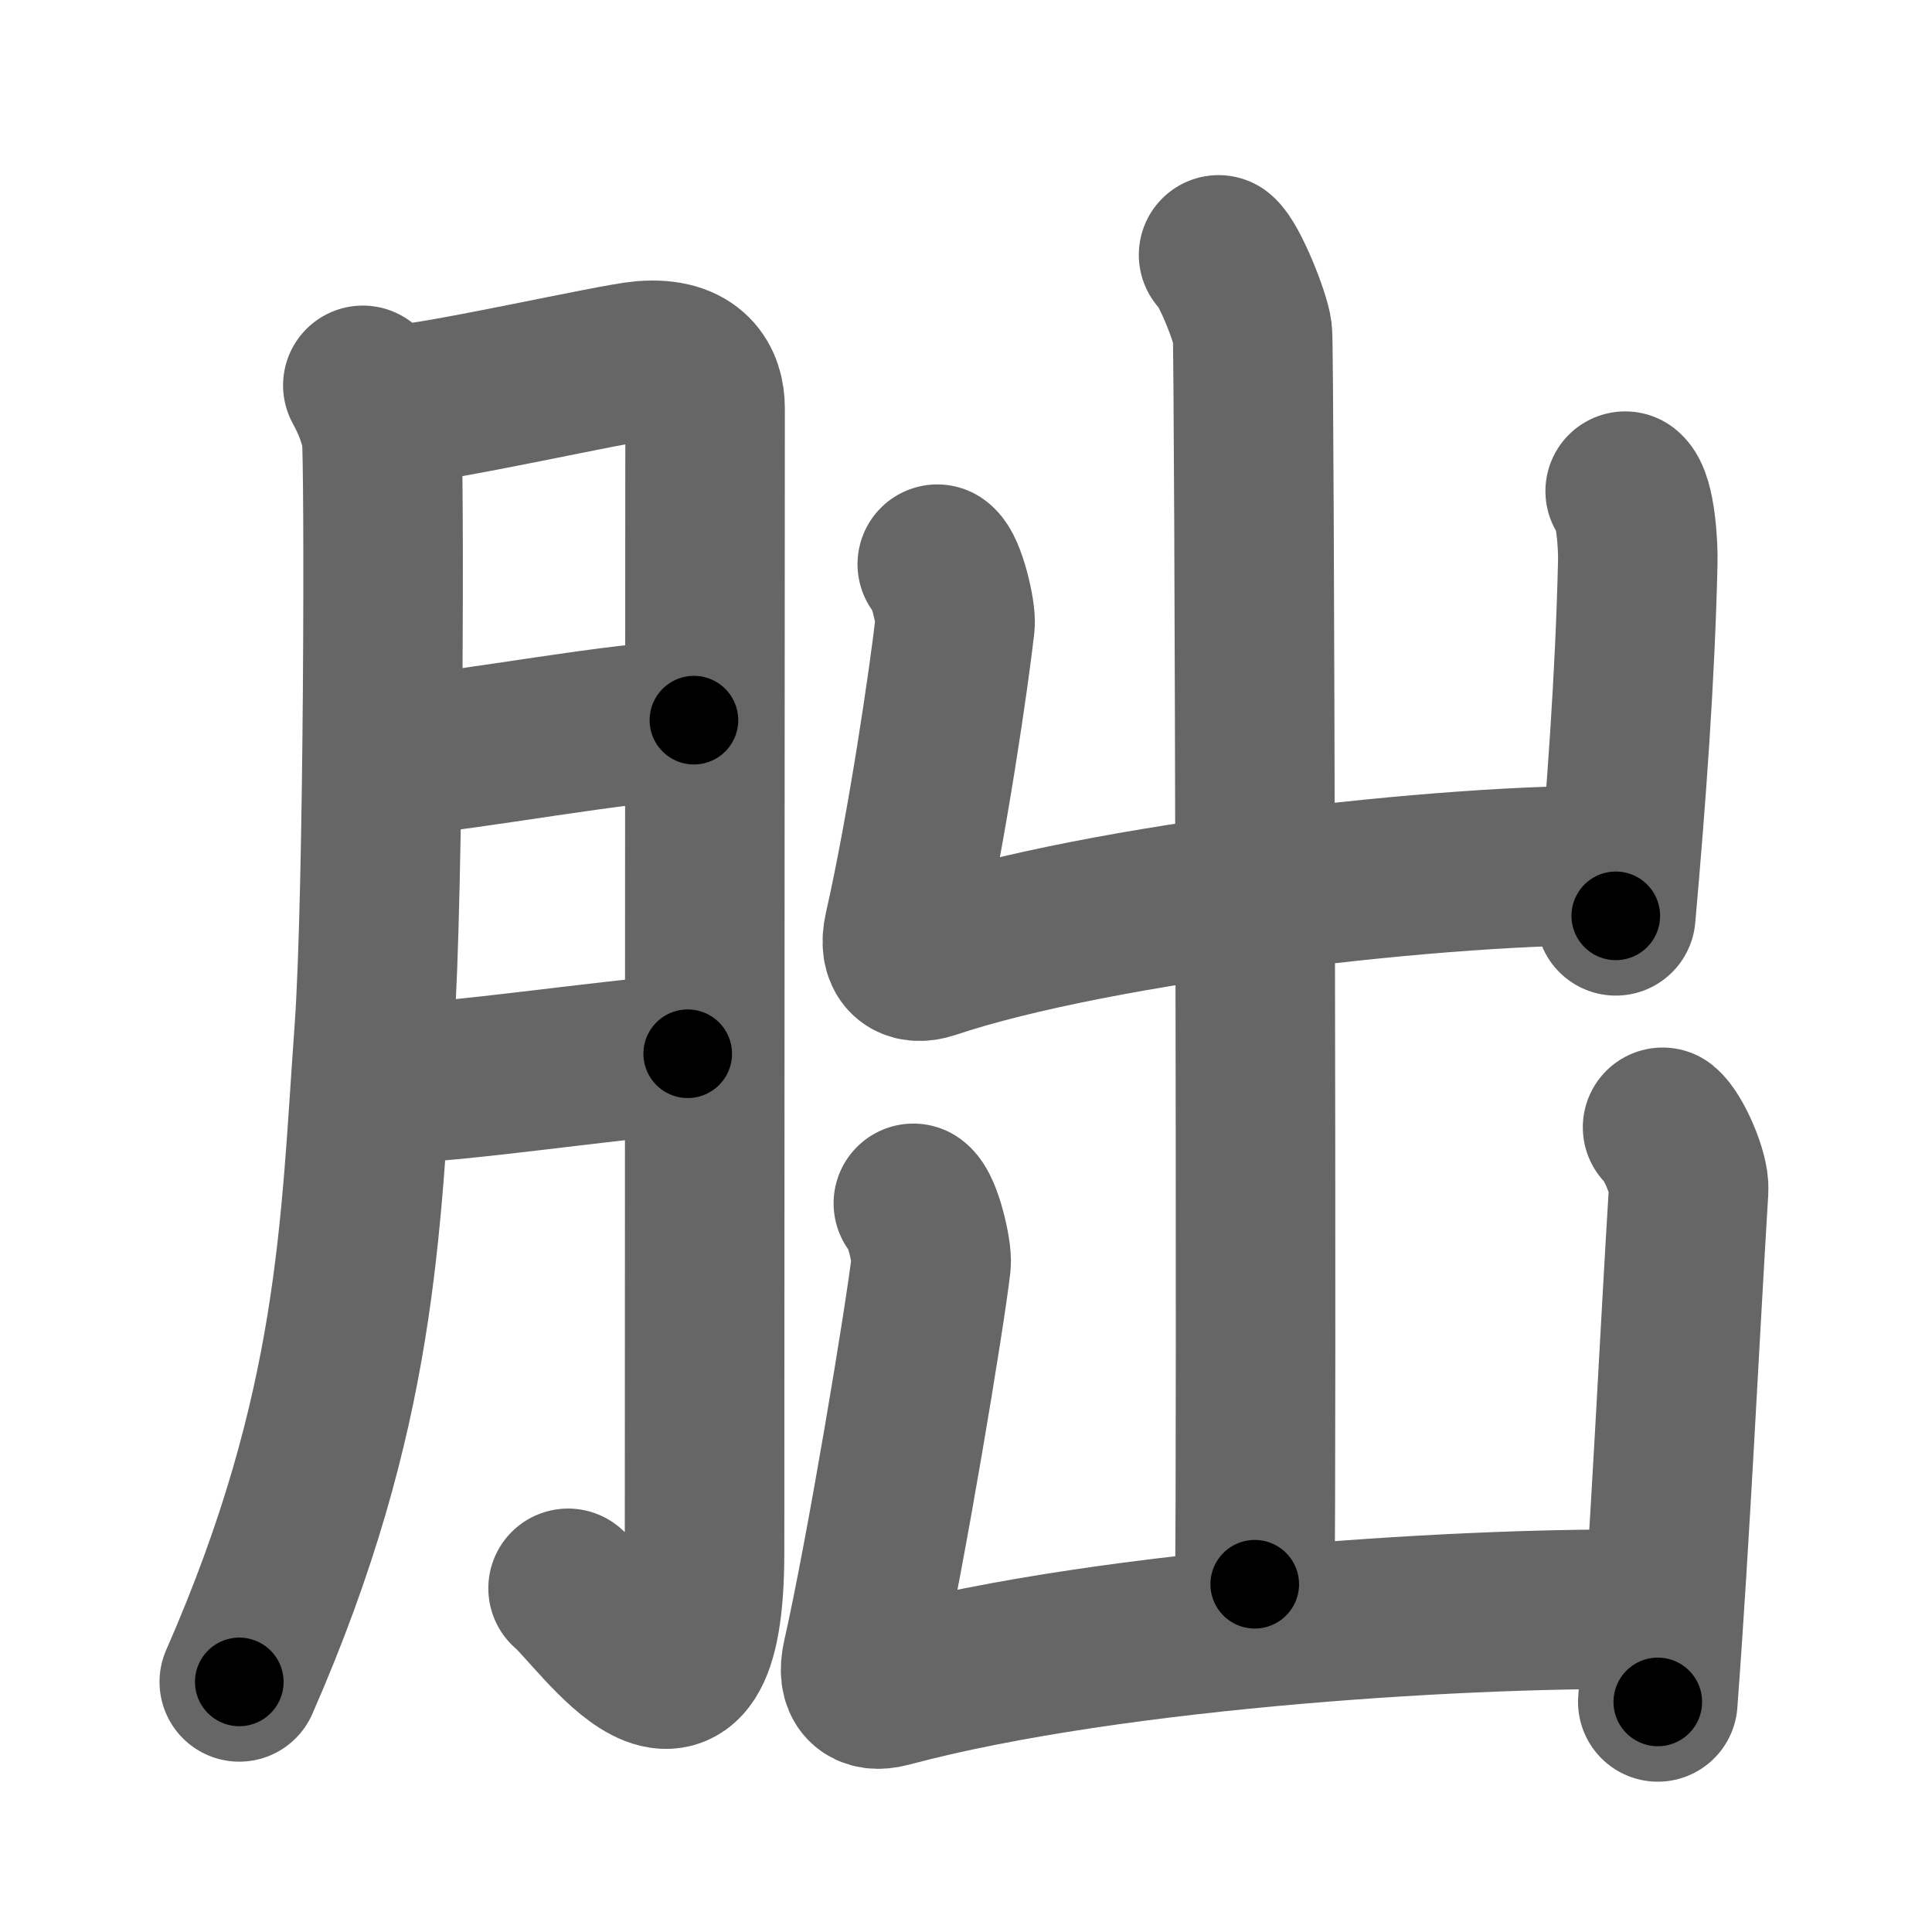 <svg xmlns="http://www.w3.org/2000/svg" width="109" height="109" viewBox="0 0 109 109" id="670f"><g fill="none" stroke="#666" stroke-width="9" stroke-linecap="round" stroke-linejoin="round"><g><g><path d="M20.47,21.74c0.52,0.95,0.88,1.88,1.05,2.8c0.17,0.92,0.15,25.9-0.41,33.63c-0.8,11-0.86,21.33-7.61,36.72" /><path d="M22.57,22.81c2.1-0.06,12.15-2.34,13.71-2.46c2.8-0.23,3.5,1.31,3.5,2.67c0,3.23-0.03,46.22-0.03,64.55c0,12.61-5.91,3.55-7.7,2.04" /><path d="M22.07,42.7c4.61-0.35,13.03-2.04,17.08-2.07" /><path d="M22.01,61.15c3.79-0.08,11.64-1.28,16.79-1.7" /></g><g><g><path d="M68.75,14.38c0.58,0.46,1.8,3.47,1.91,4.39c0.12,0.93,0.25,64.83,0.13,70.61" /><path d="M52.88,31.83c0.5,0.33,1.07,2.74,1,3.4c-0.33,2.91-1.55,11.32-2.89,17.24c-0.33,1.45,0.37,2.03,1.53,1.64c9.46-3.18,29.48-5.45,38.84-5.27" /><path d="M91.69,27.71c0.58,0.46,0.74,3.09,0.71,4.03c-0.15,6.51-0.65,13.26-1.24,19.93" /></g><g><path d="M51.53,67.89c0.5,0.33,1.07,2.74,1,3.4c-0.33,2.91-2.55,16.31-3.89,22.23c-0.33,1.46,0.31,2,1.49,1.69c12.88-3.45,33.77-4.58,43.13-4.4" /><path d="M93.8,63.6c0.58,0.47,1.53,2.59,1.47,3.53c-0.53,8.62-1.03,19.38-1.74,28.89" /></g></g></g></g><g fill="none" stroke="#000" stroke-width="5" stroke-linecap="round" stroke-linejoin="round"><g><g><path d="M20.47,21.74c0.52,0.95,0.88,1.88,1.05,2.8c0.17,0.92,0.15,25.9-0.41,33.63c-0.8,11-0.86,21.33-7.61,36.72" stroke-dasharray="74.393" stroke-dashoffset="74.393"><animate attributeName="stroke-dashoffset" values="74.393;74.393;0" dur="0.559s" fill="freeze" begin="0s;670f.click" /></path><path d="M22.57,22.81c2.1-0.06,12.15-2.34,13.71-2.46c2.8-0.23,3.5,1.31,3.5,2.67c0,3.23-0.03,46.22-0.03,64.55c0,12.61-5.91,3.55-7.7,2.04" stroke-dasharray="98.378" stroke-dashoffset="98.378"><animate attributeName="stroke-dashoffset" values="98.378" fill="freeze" begin="670f.click" /><animate attributeName="stroke-dashoffset" values="98.378;98.378;0" keyTimes="0;0.43;1" dur="1.299s" fill="freeze" begin="0s;670f.click" /></path><path d="M22.07,42.7c4.61-0.35,13.03-2.04,17.08-2.07" stroke-dasharray="17.214" stroke-dashoffset="17.214"><animate attributeName="stroke-dashoffset" values="17.214" fill="freeze" begin="670f.click" /><animate attributeName="stroke-dashoffset" values="17.214;17.214;0" keyTimes="0;0.883;1" dur="1.471s" fill="freeze" begin="0s;670f.click" /></path><path d="M22.01,61.15c3.79-0.08,11.64-1.28,16.79-1.7" stroke-dasharray="16.88" stroke-dashoffset="16.88"><animate attributeName="stroke-dashoffset" values="16.88" fill="freeze" begin="670f.click" /><animate attributeName="stroke-dashoffset" values="16.88;16.88;0" keyTimes="0;0.897;1" dur="1.64s" fill="freeze" begin="0s;670f.click" /></path></g><g><g><path d="M68.75,14.38c0.58,0.46,1.8,3.47,1.91,4.39c0.12,0.93,0.25,64.83,0.13,70.61" stroke-dasharray="75.44" stroke-dashoffset="75.44"><animate attributeName="stroke-dashoffset" values="75.44" fill="freeze" begin="670f.click" /><animate attributeName="stroke-dashoffset" values="75.44;75.44;0" keyTimes="0;0.743;1" dur="2.207s" fill="freeze" begin="0s;670f.click" /></path><path d="M52.88,31.83c0.5,0.33,1.07,2.74,1,3.4c-0.33,2.91-1.55,11.32-2.89,17.24c-0.33,1.45,0.37,2.03,1.53,1.64c9.46-3.18,29.48-5.45,38.84-5.27" stroke-dasharray="63.397" stroke-dashoffset="63.397"><animate attributeName="stroke-dashoffset" values="63.397" fill="freeze" begin="670f.click" /><animate attributeName="stroke-dashoffset" values="63.397;63.397;0" keyTimes="0;0.822;1" dur="2.684s" fill="freeze" begin="0s;670f.click" /></path><path d="M91.69,27.71c0.58,0.46,0.74,3.09,0.71,4.03c-0.15,6.51-0.65,13.26-1.24,19.93" stroke-dasharray="24.13" stroke-dashoffset="24.13"><animate attributeName="stroke-dashoffset" values="24.13" fill="freeze" begin="670f.click" /><animate attributeName="stroke-dashoffset" values="24.13;24.13;0" keyTimes="0;0.918;1" dur="2.925s" fill="freeze" begin="0s;670f.click" /></path></g><g><path d="M51.53,67.89c0.5,0.33,1.07,2.74,1,3.4c-0.33,2.91-2.55,16.31-3.89,22.23c-0.33,1.46,0.31,2,1.49,1.69c12.88-3.45,33.77-4.58,43.13-4.4" stroke-dasharray="72.603" stroke-dashoffset="72.603"><animate attributeName="stroke-dashoffset" values="72.603" fill="freeze" begin="670f.click" /><animate attributeName="stroke-dashoffset" values="72.603;72.603;0" keyTimes="0;0.843;1" dur="3.471s" fill="freeze" begin="0s;670f.click" /></path><path d="M93.8,63.6c0.58,0.47,1.53,2.59,1.47,3.53c-0.53,8.62-1.03,19.38-1.74,28.89" stroke-dasharray="32.838" stroke-dashoffset="32.838"><animate attributeName="stroke-dashoffset" values="32.838" fill="freeze" begin="670f.click" /><animate attributeName="stroke-dashoffset" values="32.838;32.838;0" keyTimes="0;0.914;1" dur="3.799s" fill="freeze" begin="0s;670f.click" /></path></g></g></g></g></svg>